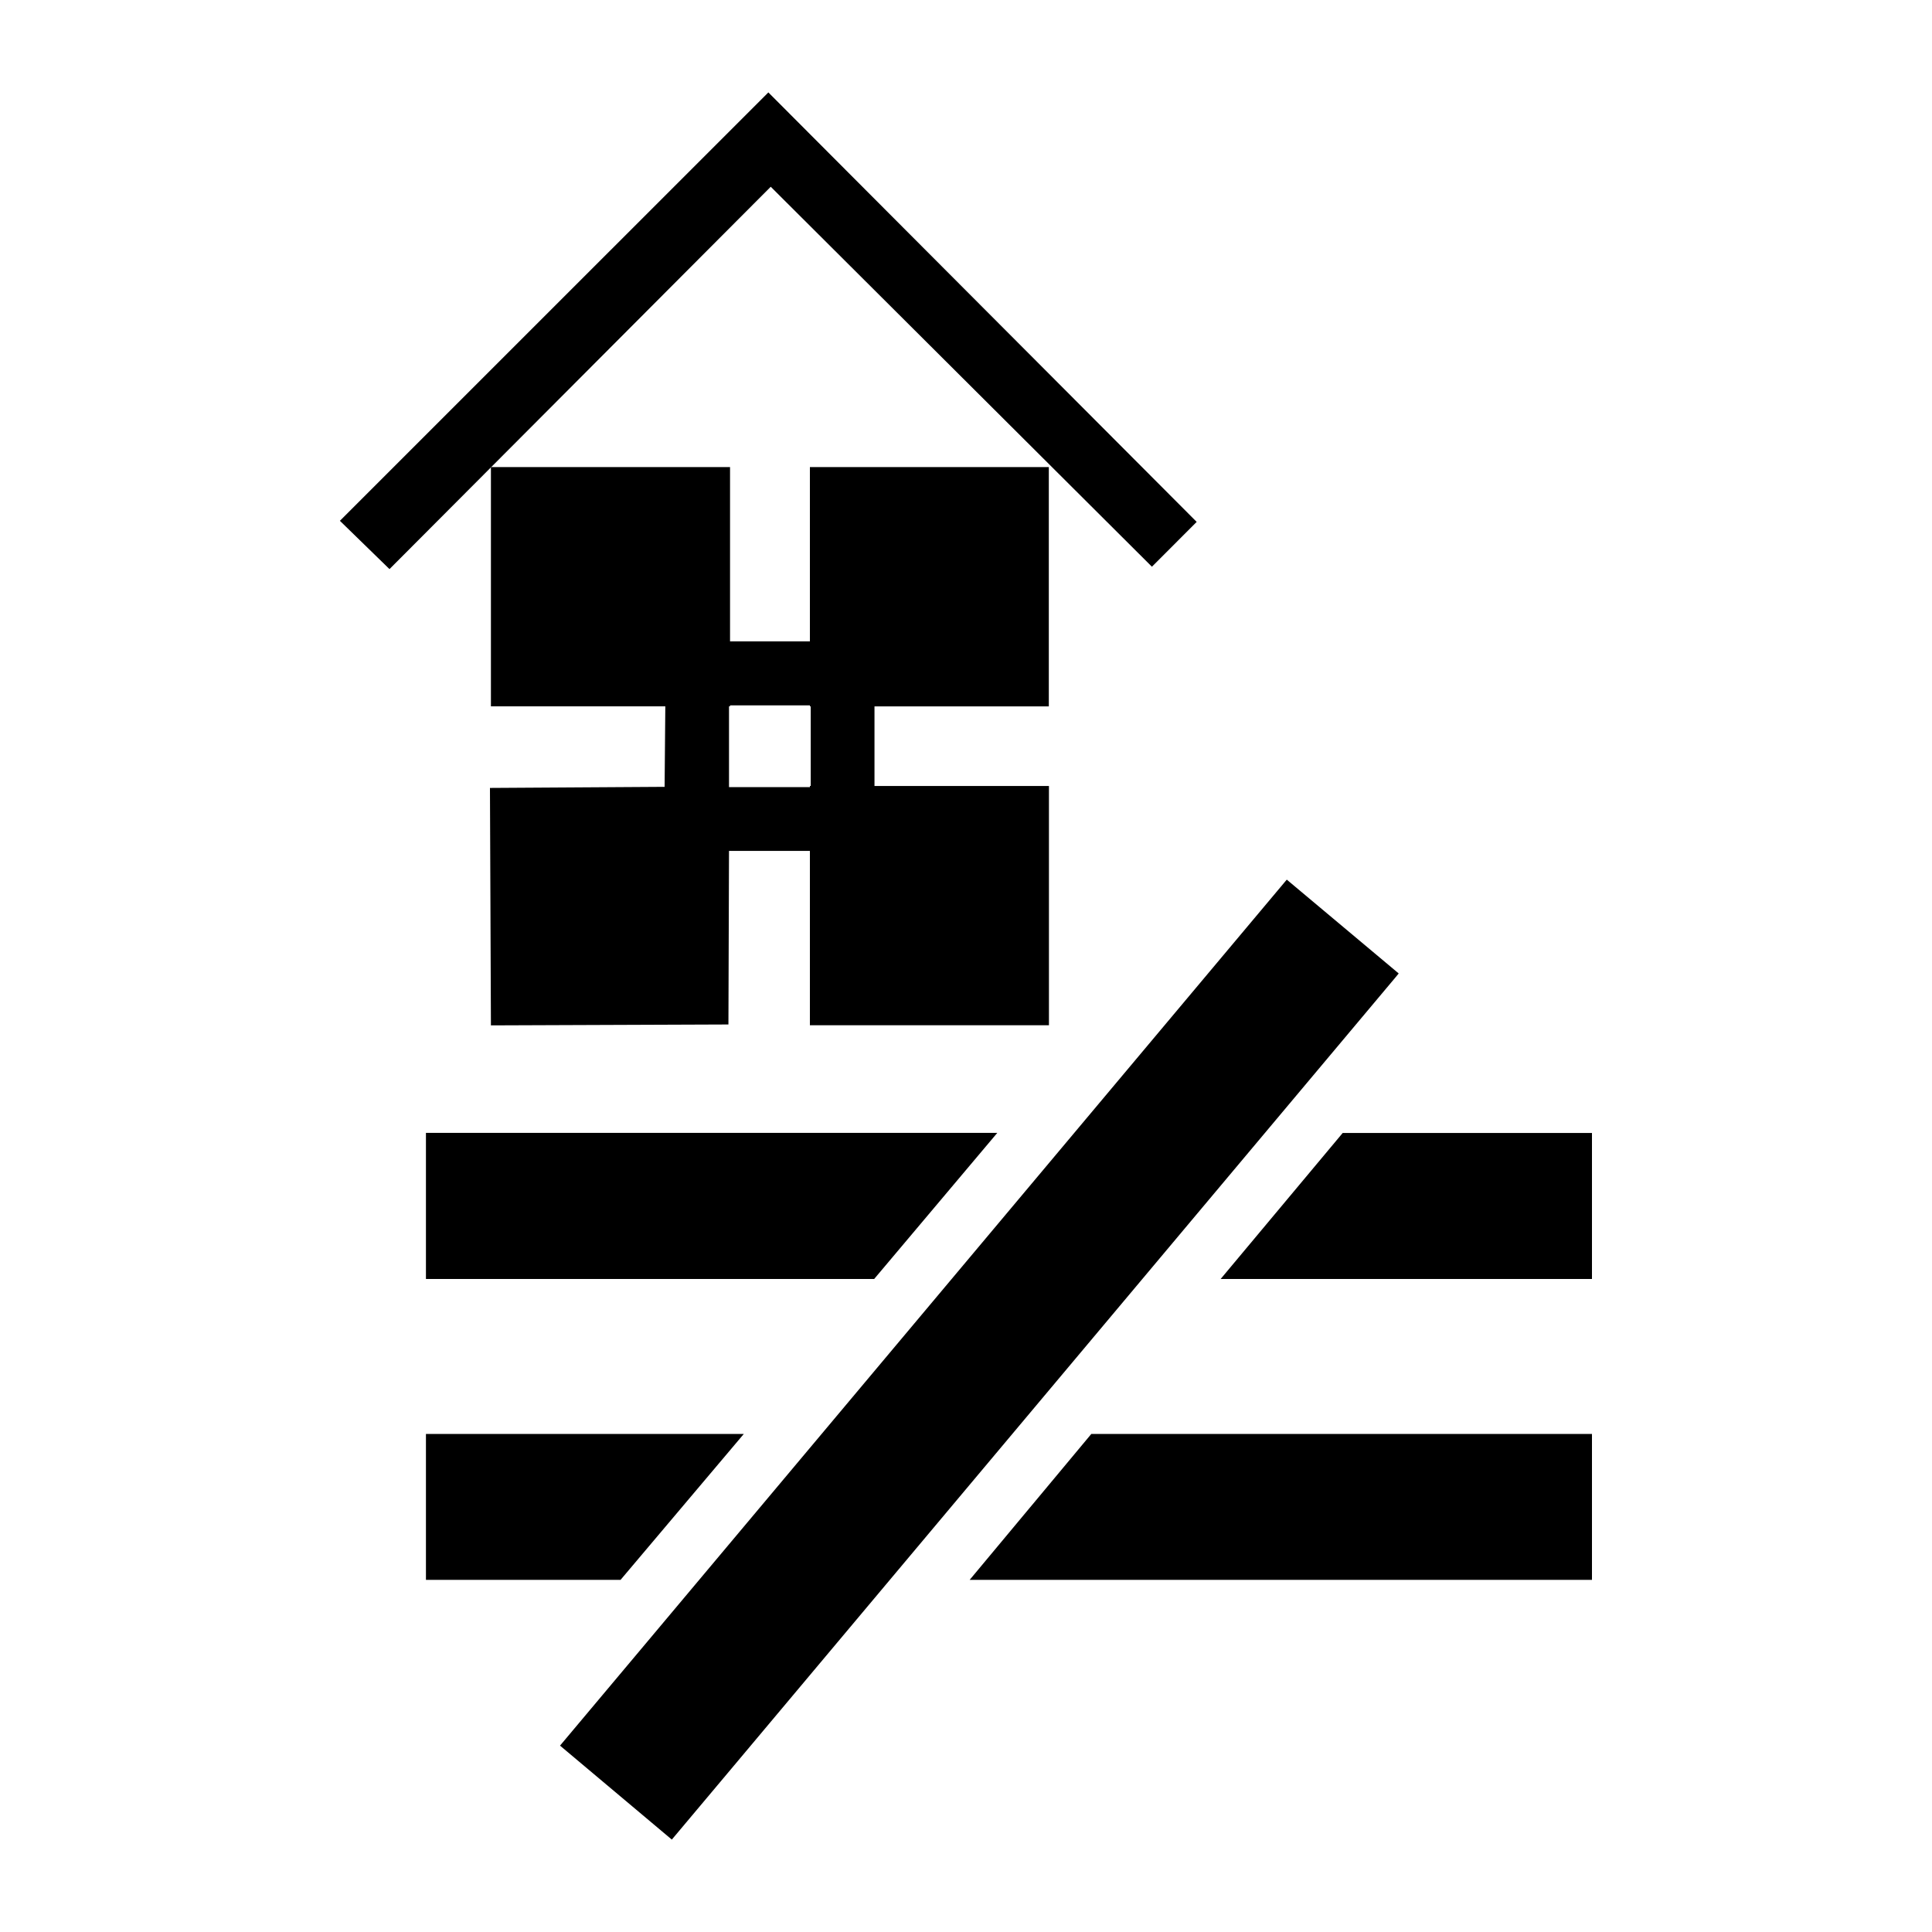 <?xml version="1.0" encoding="UTF-8"?>
<!DOCTYPE svg PUBLIC "-//W3C//DTD SVG 1.1 Tiny//EN" "http://www.w3.org/Graphics/SVG/1.1/DTD/svg11-tiny.dtd">
<svg baseProfile="tiny" height="30px" version="1.1" viewBox="0 0 30 30" width="30px" x="0px" xmlns="http://www.w3.org/2000/svg" xmlns:xlink="http://www.w3.org/1999/xlink" y="0px">
<path d="M16.286,10.968V7.253h-3.71v2.706h-1.24V7.253H7.623v3.715h2.708l-0.011,1.25l-2.712,0.017l0.015,3.687l3.688-0.014  l0.009-2.695h1.256v2.707h3.712v-3.715h-2.709v-1.236H16.286z M12.589,12.204h-0.013v0.018H11.32v-1.254h0.016v-0.015h1.24v0.015  h0.013V12.204z"/>
<polygon points="11.968,2.9 17.887,8.8 18.582,8.104 11.931,1.435 5.278,8.087 6.048,8.837 "/>
<polygon points="24.72,22.266 24.72,24.532 20.62,24.532 20.62,24.532 15.057,24.532 16.946,22.266 "/>
<polygon points="6.614,22.266 11.55,22.266 9.636,24.532 6.614,24.532 "/>
<polygon points="24.72,17.593 24.72,19.86 18.954,19.86 20.849,17.593 "/>
<polygon points="6.614,19.86 6.614,17.591 15.486,17.591 13.574,19.86 "/>
<polygon points="21.65,15.058 21.719,15.116 21.673,15.172 11.362,27.458 10.432,28.565 8.696,27.106 10.021,25.528 19.981,13.659   "/>
<rect fill="none" height="30" width="30"/>
</svg>
